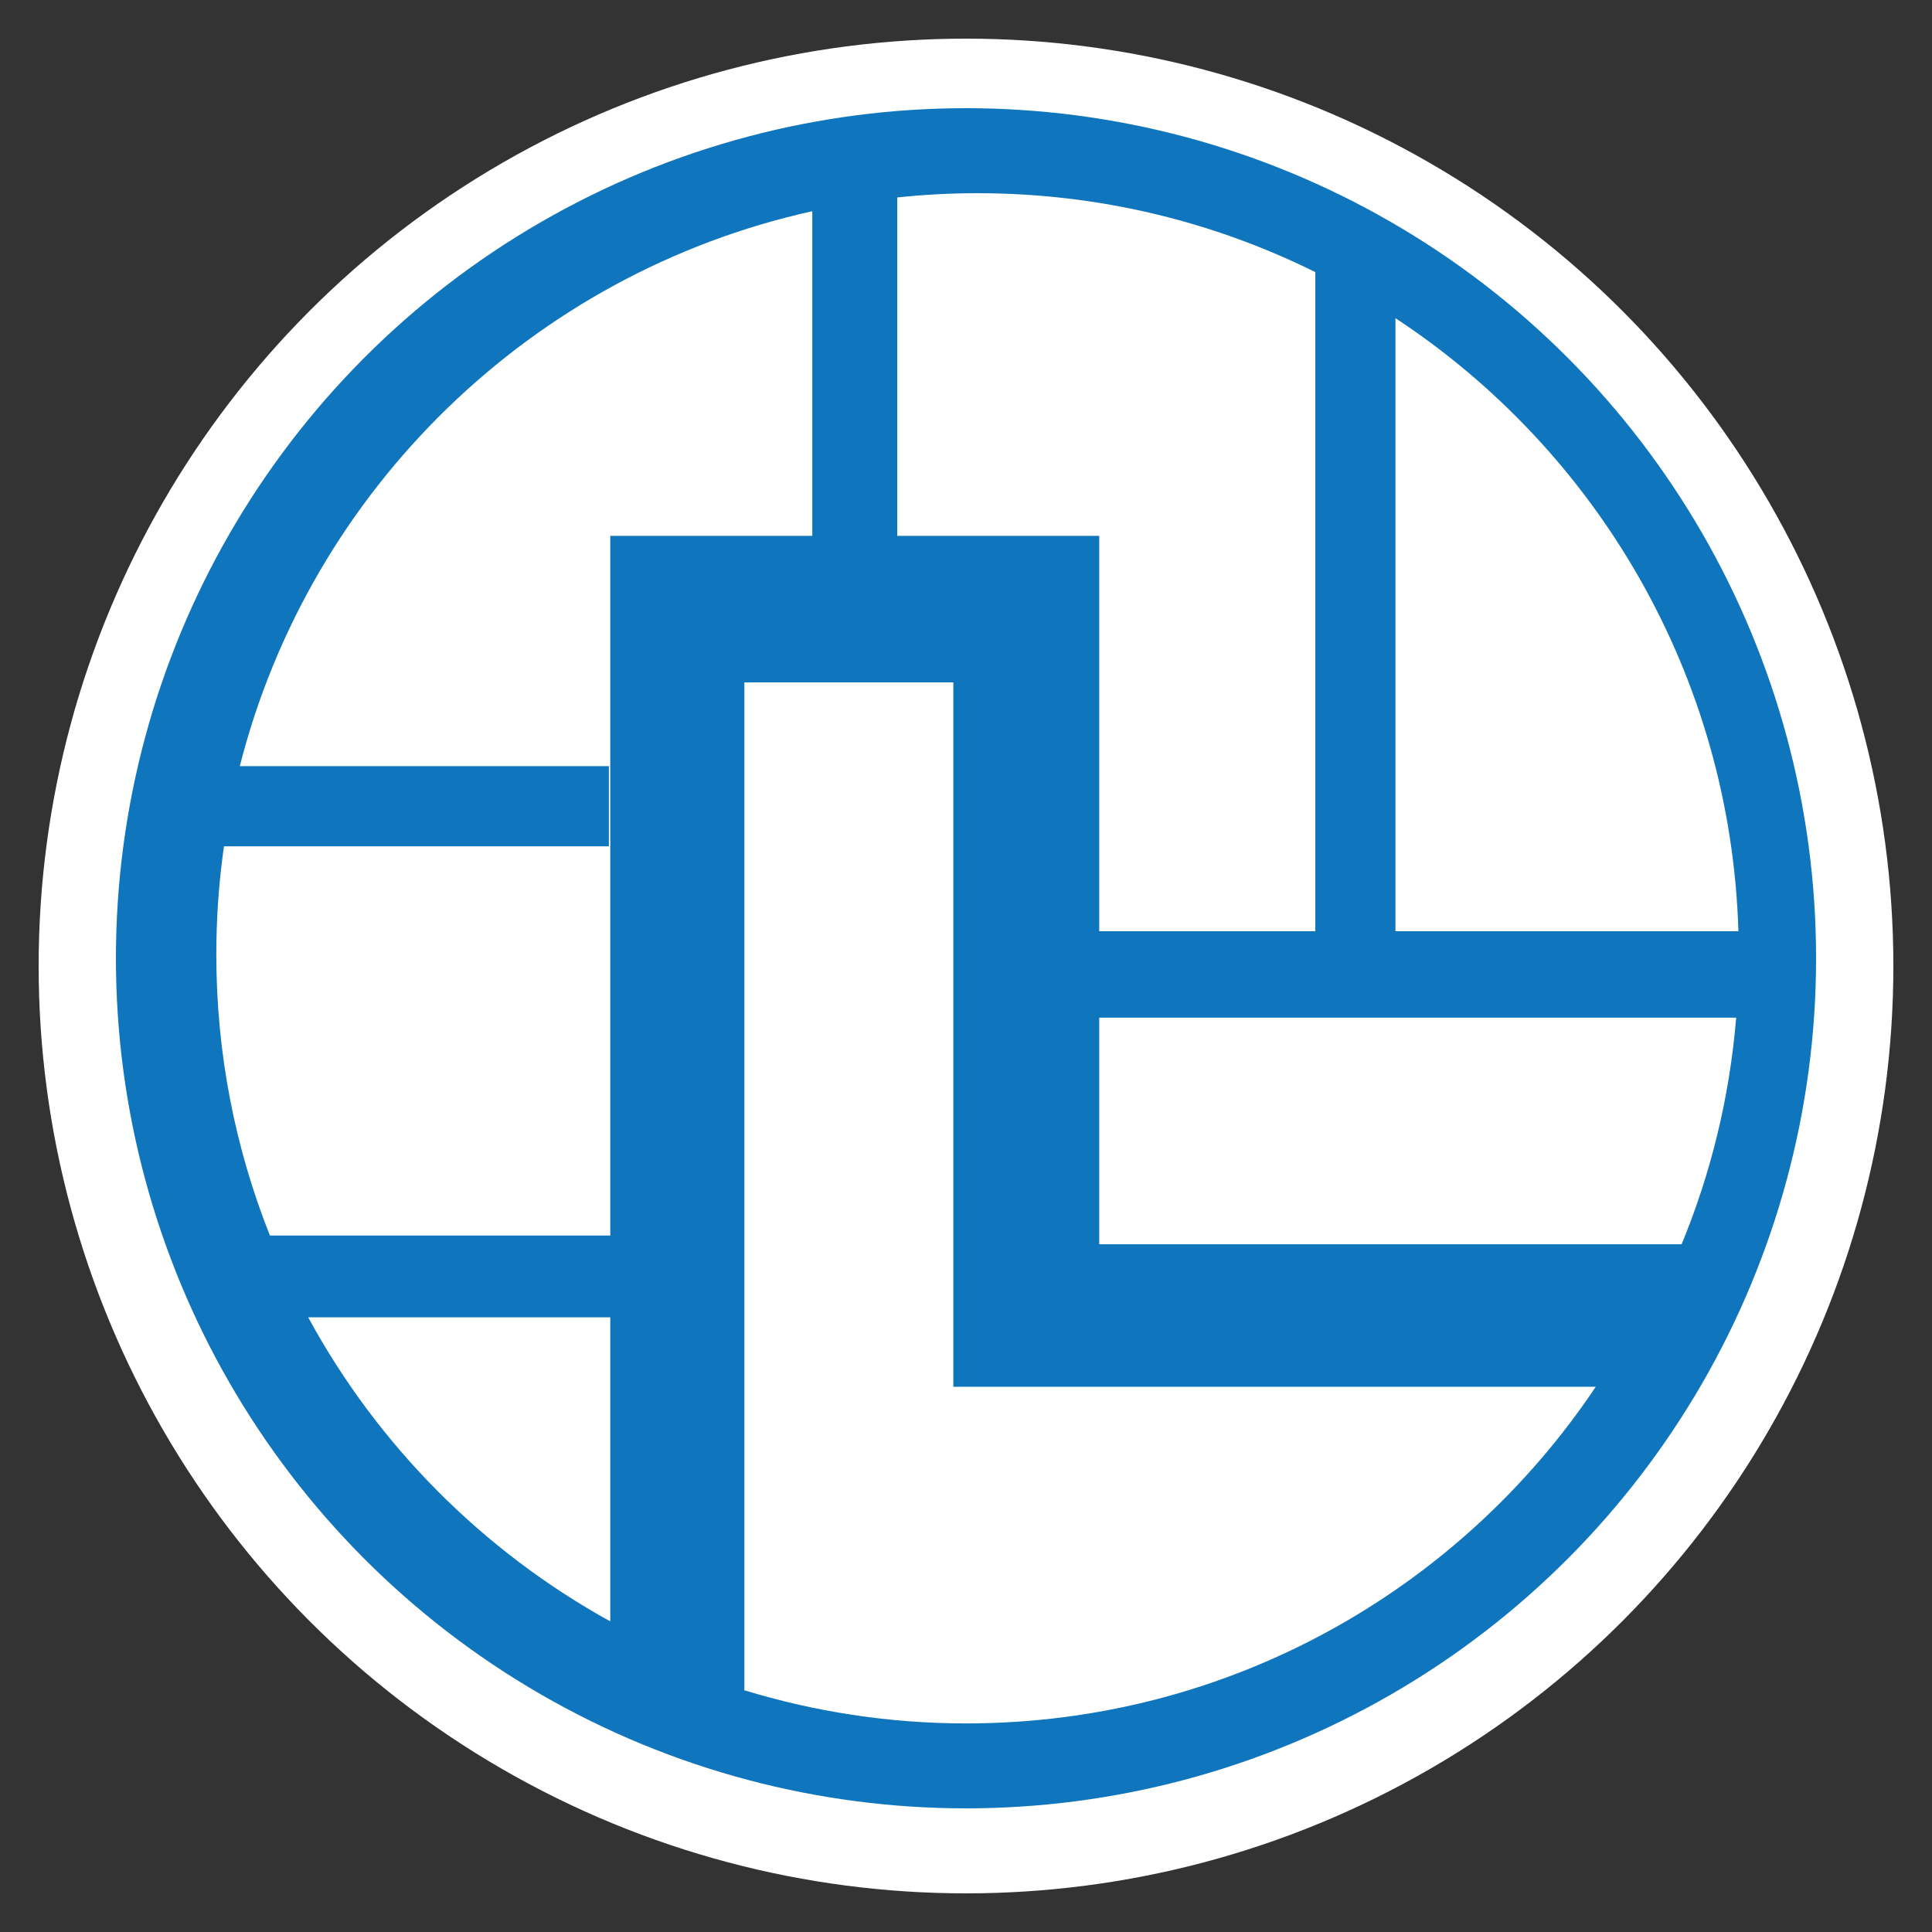 <svg xmlns="http://www.w3.org/2000/svg" viewBox="0 0 250 250"><rect x="0" y="0" width="250" height="250" fill="#333333" stroke="none"/><style type="text/css">  
	.st0{fill:#FFFFFF;}
	.st1{fill:#0F75BD;}
</style><circle class="st0" cx="125" cy="125" r="120"/><circle class="st1" cx="125" cy="124" r="110"/><path class="st0" d="M123.36 179.44V88.3H96.32v130.42c9.07 2.77 18.7 4.29 28.68 4.29 33.98 0 63.91-17.29 81.49-43.56H123.36z"/><path class="st0" d="M142.24 131.69v29.32h75.36c3.78-9.16 6.21-19.01 7.06-29.32H142.24z"/><path class="st0" d="M180.57 120.5h44.38c-1-33.18-18.4-62.24-44.38-79.33V120.5z"/><path class="st0" d="M78.97 170.46H39.88c8.99 16.56 22.6 30.24 39.09 39.35V170.46z"/><path class="st0" d="M105.11 27.33v42.01H78.97v29.8h-0.18H31.03C40.14 63.33 68.87 35.35 105.11 27.33z"/><path class="st0" d="M78.97 99.14v60.74H34.93c-4.48-11.25-6.94-23.53-6.94-36.38 0-4.75 0.34-9.42 0.99-13.99h49.81V99.14H78.97z"/><path class="st0" d="M116.1 69.34h26.14v51.16h27.96V35.21C157.03 28.68 142.2 25 126.49 25c-3.51 0-6.98 0.19-10.39 0.55V69.34z"/></svg>